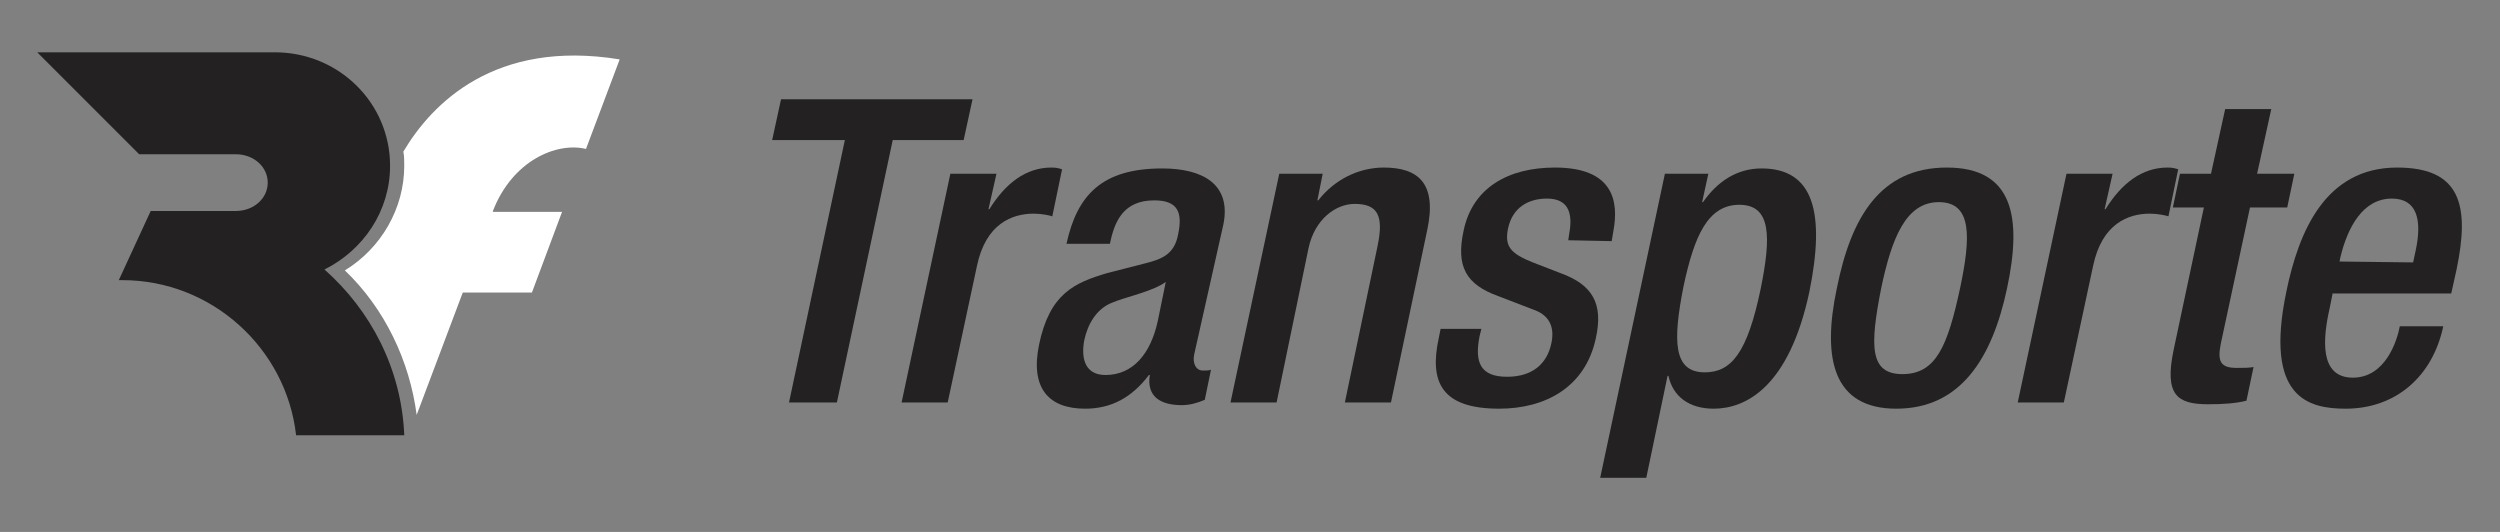 <?xml version="1.0" encoding="utf-8"?>
<!-- Generator: Adobe Illustrator 22.0.0, SVG Export Plug-In . SVG Version: 6.00 Build 0)  -->
<svg version="1.1" id="Capa_1" xmlns="http://www.w3.org/2000/svg" xmlns:xlink="http://www.w3.org/1999/xlink" x="0px" y="0px"
	 viewBox="0 0 282 60" style="enable-background:new 0 0 282 60;" xml:space="preserve">
<rect x="0" y="0" width="282" height="60" fill="#808080" stroke="none"/>
<style type="text/css">
	.st0{fill:#232121;}
	.st1{fill:#FFFFFF;}
</style>
<g>
	<g>
		<path class="st0" d="M95.3,15.8h-8.2l1-4.6h21.6l-1,4.6h-8l-6.3,29.6H89L95.3,15.8z"/>
		<path class="st0" d="M107.2,19.6h5.2l-0.9,4h0.1c1.8-2.9,4.1-4.7,7-4.7c0.6,0,0.9,0.1,1.2,0.2l-1.1,5.3c-0.3-0.1-1.2-0.3-2.1-0.3
			c-2.4,0-5.4,1.1-6.4,5.9l-3.3,15.4h-5.2L107.2,19.6z"/>
		<path class="st0" d="M134.7,40c-0.2,1,0.2,1.8,1,1.8c0.3,0,0.7,0,0.9-0.1l-0.7,3.4c-0.7,0.3-1.6,0.6-2.6,0.6c-2.3,0-4-0.9-3.6-3.4
			h-0.1c-1.9,2.5-4.2,3.8-7.2,3.8c-4.1,0-6.2-2.3-5.2-7.2c1.2-5.8,4-7,7.7-8.1l4.3-1.1c2-0.5,3.3-1.1,3.7-3.3c0.5-2.4,0-3.8-2.7-3.8
			c-3.5,0-4.5,2.4-5,4.9h-4.9c1.2-5.5,4-8.5,10.8-8.5c4.6,0,7.8,1.8,6.9,6.3L134.7,40z M131.5,31.8c-1.5,1.1-4.6,1.7-6.2,2.4
			c-1.6,0.7-2.6,2.3-3,4.2c-0.4,2.2,0.2,3.9,2.4,3.9c3.1,0,5.1-2.4,5.9-6.1L131.5,31.8z"/>
		<path class="st0" d="M144.3,19.6h4.9l-0.6,3h0.1c1.8-2.3,4.5-3.7,7.4-3.7c3.9,0,6,1.8,4.9,7l-4.1,19.5h-5.2l3.7-17.7
			c0.7-3.4,0-4.7-2.6-4.7c-2.1,0-4.5,1.7-5.2,5L144,45.4h-5.2L144.3,19.6z"/>
		<path class="st0" d="M176.9,27.1l0.1-0.7c0.4-2.1,0.1-4-2.5-4c-2.1,0-3.9,1-4.4,3.4c-0.4,2,0.3,2.8,2.8,3.8l3.1,1.2
			c3.6,1.3,4.9,3.4,4,7.4c-1.2,5.5-5.7,7.9-10.9,7.9c-6.5,0-7.9-3-6.8-8l0.2-1h4.6l-0.2,0.8c-0.6,3,0.1,4.6,3.1,4.6
			c2.8,0,4.5-1.4,5-3.8c0.4-1.9-0.3-3.2-2.1-3.8l-3.9-1.5c-3.6-1.3-4.8-3.3-3.9-7.4c1-4.8,5-7.1,10.3-7.1c6.6,0,7.2,3.8,6.6,7.1
			l-0.2,1.2L176.9,27.1L176.9,27.1z"/>
		<path class="st0" d="M187.8,19.6h4.9l-0.7,3.2h0.1c1.6-2.3,3.8-3.8,6.6-3.8c5.9,0,7.2,5,5.4,13.9c-2.3,10.8-7.2,13.2-10.8,13.2
			c-2.8,0-4.6-1.4-5.1-3.7h-0.1l-2.4,11.5h-5.2L187.8,19.6z M192.3,42c3,0,4.8-2.2,6.3-9.4c1.2-5.9,1.2-9.5-2.4-9.5
			c-3.6,0-5.1,3.6-6.3,9.2C188.7,38.4,188.7,42,192.3,42z"/>
		<path class="st0" d="M219.6,18.9c7.5,0,8.5,5.6,6.8,13.6c-1.7,8-5.3,13.6-12.5,13.6c-7.1,0-8.4-5.6-6.7-13.6
			C208.8,24.5,212.1,18.9,219.6,18.9z M214.6,42.2c3.8,0,5.1-3.2,6.5-9.7c1.2-5.7,1.4-9.7-2.4-9.7c-3.7,0-5.3,4-6.5,9.7
			C210.9,39.1,210.9,42.2,214.6,42.2z"/>
		<path class="st0" d="M233.1,19.6h5.2l-0.9,4h0.1c1.8-2.9,4.1-4.7,7-4.7c0.6,0,0.9,0.1,1.2,0.2l-1.1,5.3c-0.3-0.1-1.2-0.3-2.1-0.3
			c-2.4,0-5.4,1.1-6.4,5.9l-3.3,15.4h-5.2L233.1,19.6z"/>
		<path class="st0" d="M245.9,19.6h3.5l1.6-7.3h5.2l-1.6,7.3h4.2l-0.8,3.8h-4.2l-3.3,15.4c-0.4,2,0,2.7,1.8,2.7c0.8,0,1.4,0,1.9-0.1
			l-0.8,3.8c-1.2,0.3-2.6,0.4-4.3,0.4c-3.5,0-5-1-3.9-6.2l3.4-16h-3.5L245.9,19.6z"/>
		<path class="st0" d="M263.1,33.2l-0.3,1.5c-0.8,3.5-1.2,7.9,2.6,7.9c3.7,0,5-4.2,5.3-5.8h4.9c-1.2,5.7-5.4,9.3-11,9.3
			c-4.2,0-9.2-1.2-6.7-13.2c1.4-6.8,4.4-14,12.5-14c7.2,0,8.2,4.3,6.7,11.5l-0.6,2.7H263.1z M272.2,29.6l0.3-1.4
			c0.7-3.3,0.2-5.8-2.7-5.8c-3.3,0-5,3.3-5.8,6.6l-0.1,0.5L272.2,29.6L272.2,29.6z"/>
	</g>
	<g>
		<g>
			<path class="st1" d="M45.5,17.1c0.1,0.5,0.1,1.1,0.1,1.6c0,4.8-2.6,9.3-6.7,11.8c4.5,4.3,7.3,10.2,8.1,16.3L52.2,33H60l3.4-9.1
				h-7.8l0-0.1c2.2-5.7,7.2-7.8,10.5-7l3.8-10.1C55.8,4.4,48.7,11.7,45.5,17.1z"/>
		</g>
		<g>
			<path class="st0" d="M15.7,17.4h10.9c2,0,3.6,1.4,3.6,3.2c0,1.8-1.6,3.2-3.6,3.2H17l-3.6,7.8c0.1,0,0.2,0,0.4,0
				c10.1,0,18.5,7.7,19.6,17.5h12.2c-0.3-7.5-3.8-14.1-9-18.7C41,28.2,44,23.8,44,18.7c0-7.1-5.8-12.8-13-12.8H4.2l0.4,0.4
				L15.7,17.4z"/>
		</g>
	</g>
</g>
</svg>
